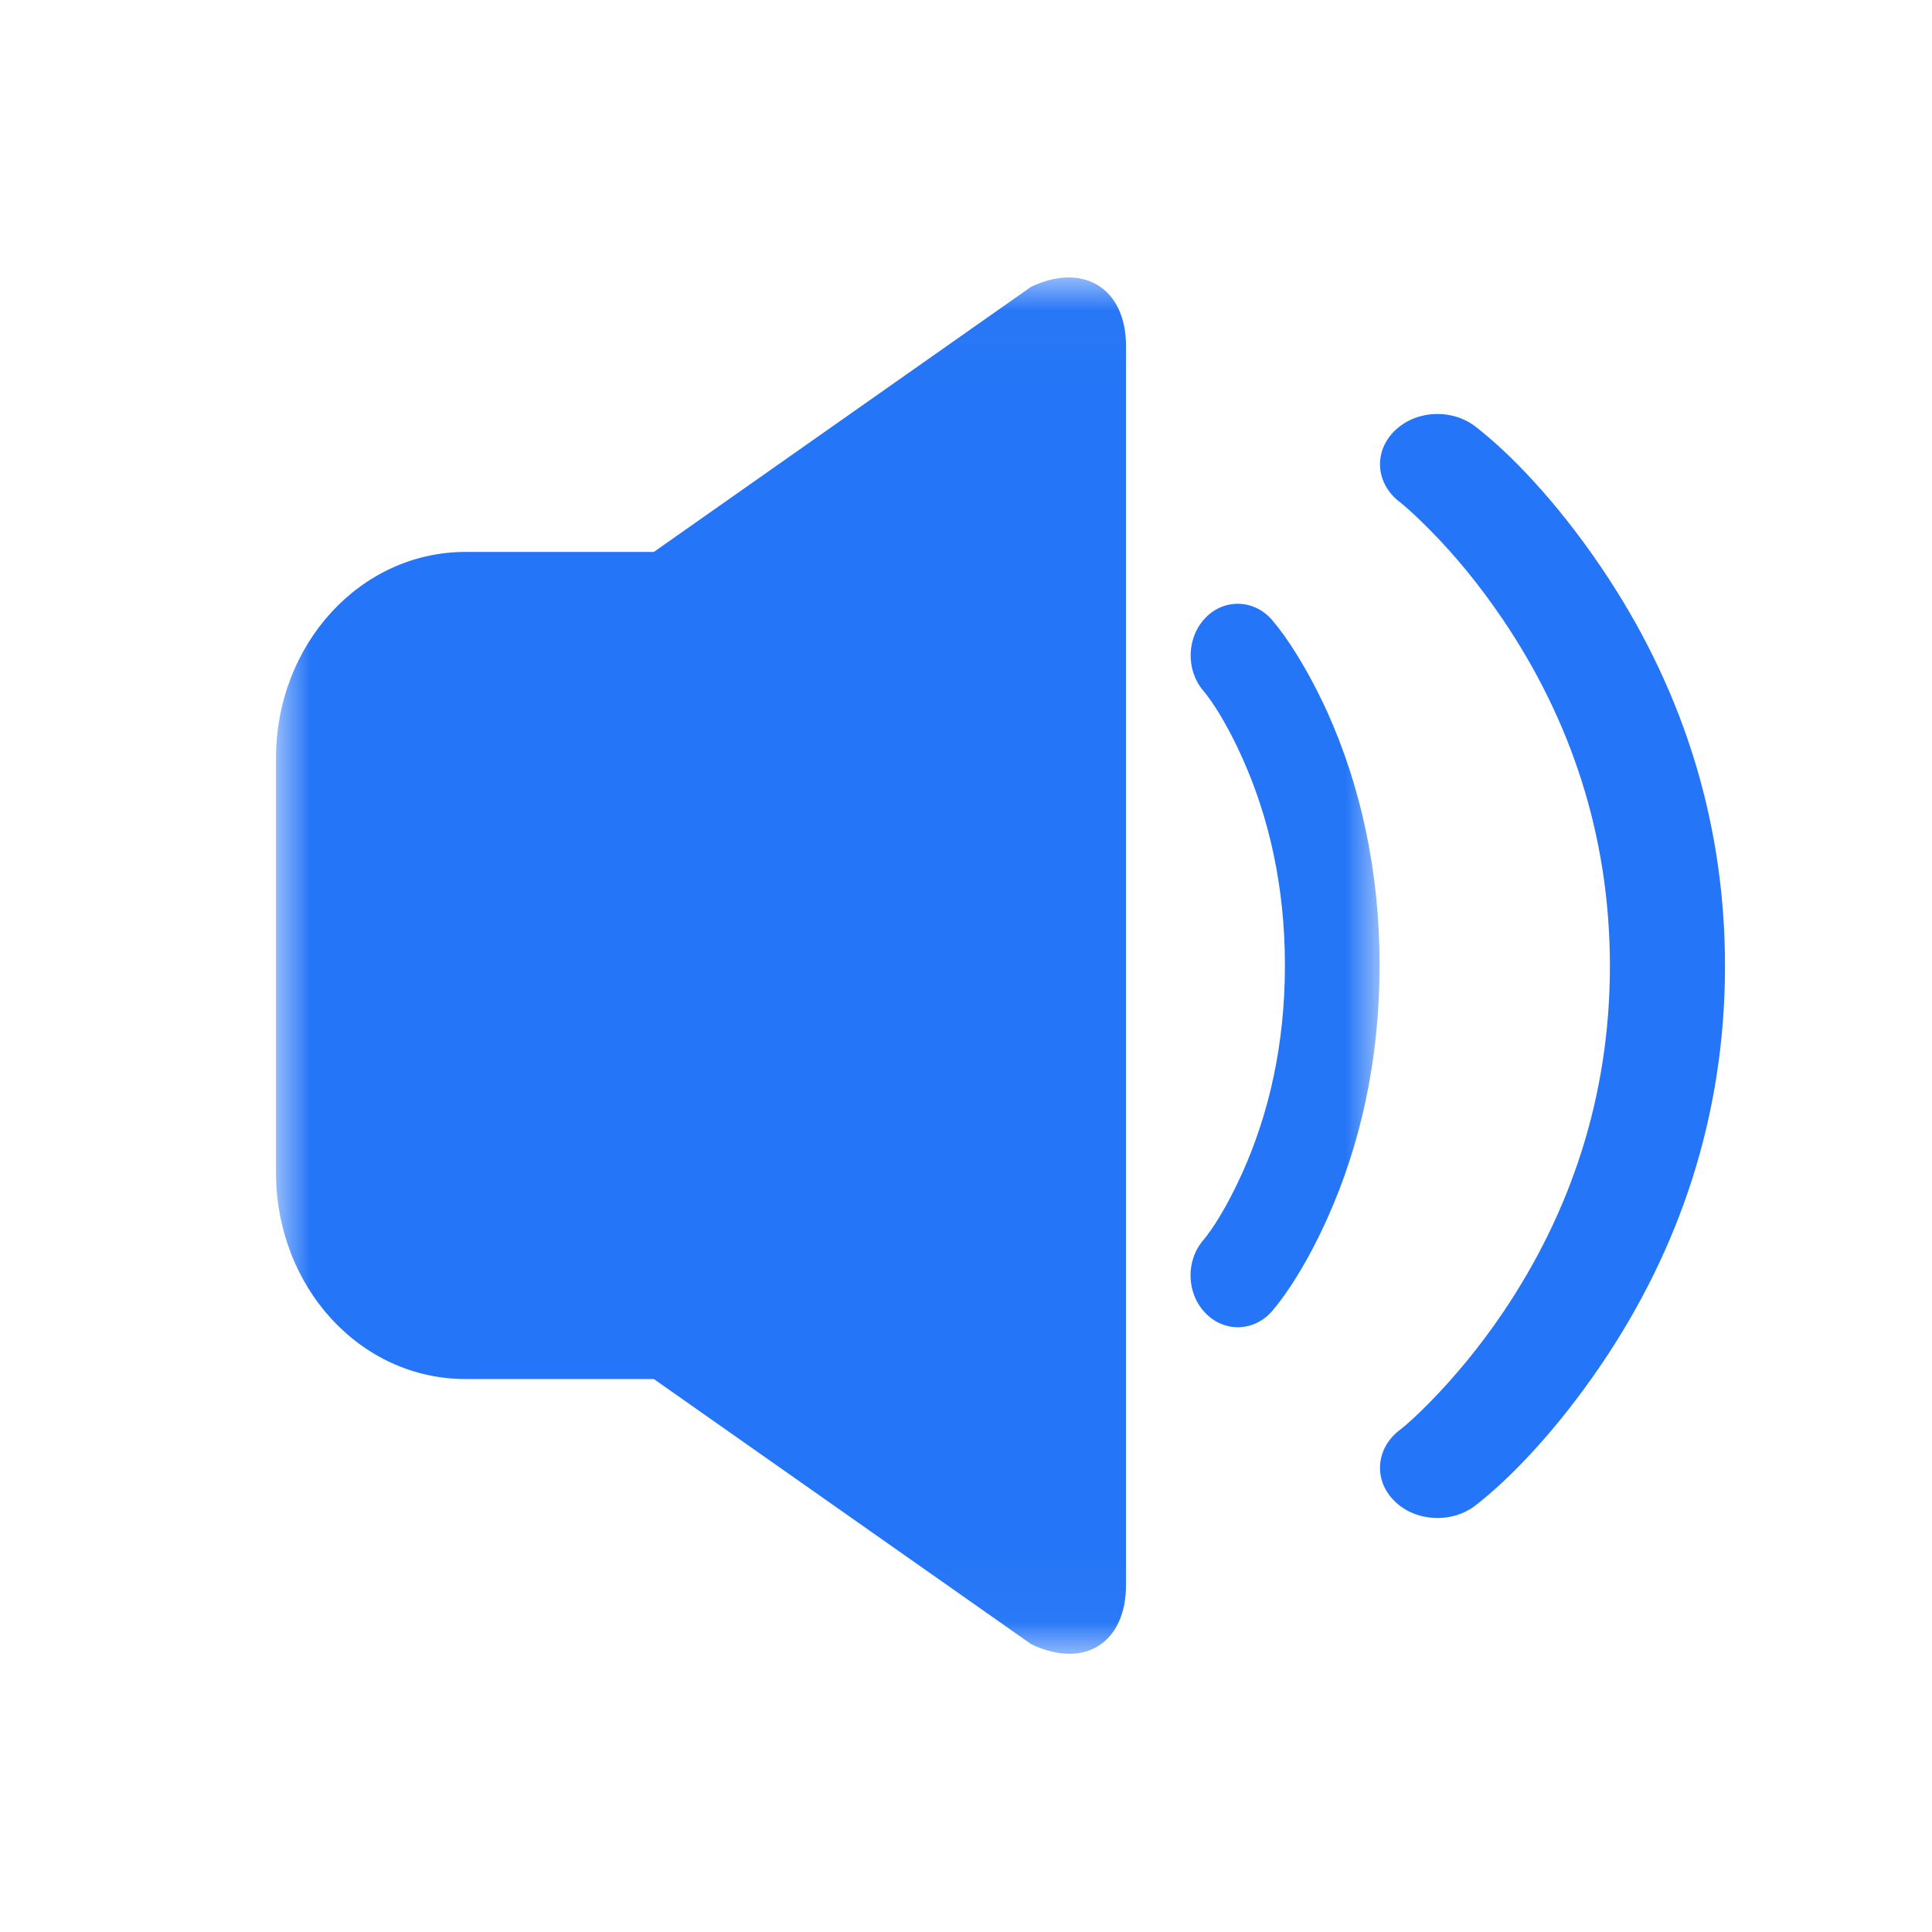 <?xml version="1.0" encoding="UTF-8"?>
<svg width="28px" height="28px" viewBox="0 0 28 28" version="1.1" xmlns="http://www.w3.org/2000/svg" xmlns:xlink="http://www.w3.org/1999/xlink">
    <!-- Generator: Sketch 53.2 (72643) - https://sketchapp.com -->
    <title>矩形</title>
    <desc>Created with Sketch.</desc>
    <defs>
        <polygon id="path-1" points="0.004 0.021 15.994 0.021 15.994 19.968 0.004 19.968"></polygon>
    </defs>
    <g id="Page-1" stroke="none" stroke-width="1" fill="none" fill-rule="evenodd">
        <g id="首页-保理-业务修订版" transform="translate(-1222, -31)">
            <g id="分组-5" transform="translate(1222, 27)">
                <g id="消息通知" transform="translate(0, 4)">
                    <rect id="矩形" x="0" y="0" width="28" height="28"></rect>
                    <g id="分组" transform="translate(4, 4)">
                        <g>
                            <mask id="mask-2" fill="white">
                                <use xlink:href="#path-1"></use>
                            </mask>
                            <g id="Clip-2"></g>
                            <path d="M14.438,4.988 C14.182,4.686 13.746,4.67 13.473,4.951 C13.197,5.234 13.182,5.708 13.439,6.01 C13.567,6.161 13.785,6.492 14.007,6.99 C14.39,7.843 14.622,8.847 14.622,9.992 C14.622,11.136 14.39,12.14 14.007,12.993 C13.782,13.494 13.565,13.825 13.439,13.973 C13.18,14.275 13.194,14.749 13.473,15.033 C13.748,15.316 14.182,15.3 14.441,14.996 C14.656,14.744 14.951,14.294 15.239,13.652 C15.711,12.601 15.994,11.374 15.994,9.989 C15.994,8.604 15.711,7.377 15.239,6.325 C14.949,5.69 14.653,5.239 14.438,4.988 M10.944,0.156 L5.476,3.999 L2.746,3.999 C1.229,3.999 9.07372401e-06,5.329 9.07372401e-06,6.993 L9.07372401e-06,12.993 C9.07372401e-06,14.646 1.215,15.986 2.746,15.986 L5.476,15.986 L10.947,19.83 C11.721,20.198 12.319,19.803 12.319,18.972 L12.319,1.014 C12.319,0.18 11.704,-0.204 10.944,0.156" id="Fill-1" fill="#2475F7" mask="url(#mask-2)"></path>
                        </g>
                        <path d="M19.217,4.239 C18.545,3.244 17.865,2.555 17.387,2.185 C17.043,1.917 16.518,1.943 16.212,2.244 C15.905,2.545 15.935,3.002 16.279,3.27 C16.359,3.332 16.515,3.468 16.724,3.681 C17.084,4.044 17.443,4.479 17.782,4.98 C18.752,6.415 19.332,8.092 19.332,10 C19.332,11.908 18.752,13.587 17.782,15.022 C17.443,15.524 17.081,15.956 16.724,16.321 C16.515,16.535 16.359,16.671 16.279,16.73 C15.935,16.998 15.905,17.458 16.212,17.756 C16.515,18.057 17.046,18.083 17.387,17.815 C17.865,17.445 18.543,16.756 19.217,15.761 C20.331,14.112 21,12.186 21,10 C21,7.814 20.331,5.888 19.217,4.239" id="Fill-3" fill="#2475F7"></path>
                    </g>
                </g>
            </g>
        </g>
    </g>
</svg>